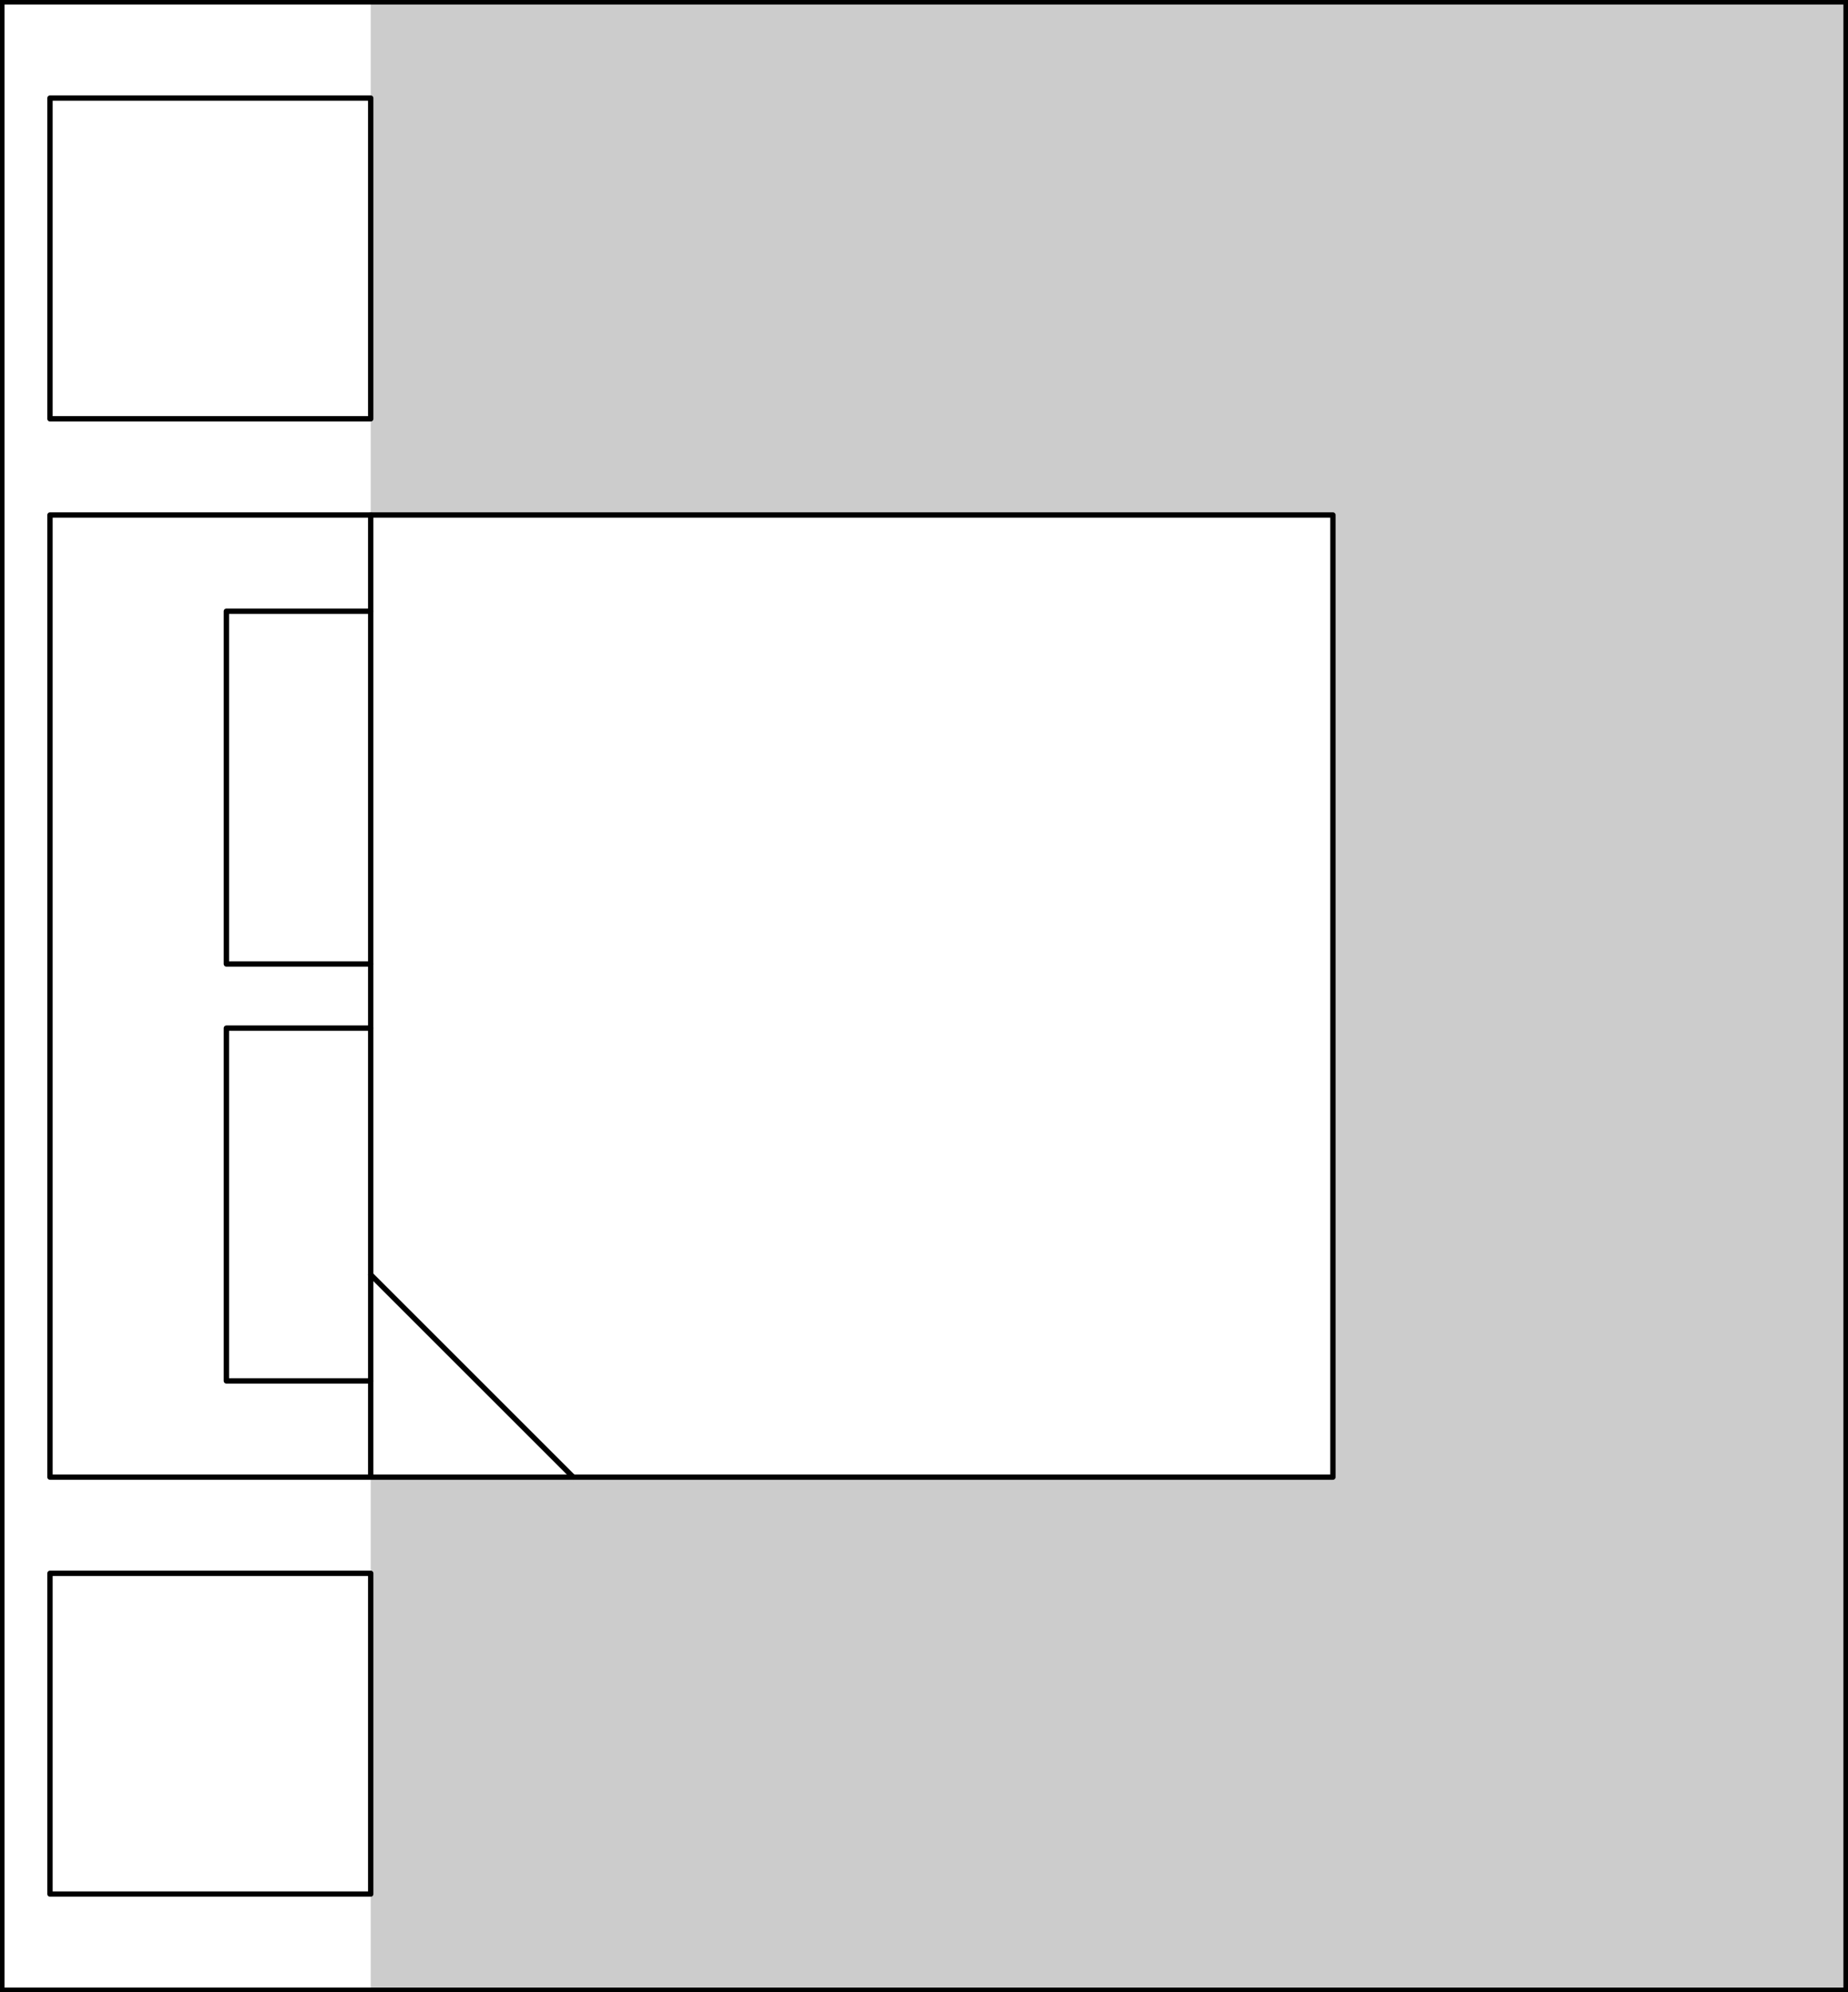 <svg xmlns="http://www.w3.org/2000/svg" viewBox="0 0 345.71 372.71"><defs><style>.cls-1{fill:#ccc;}.cls-2{fill:none;stroke:#000;stroke-linecap:round;stroke-linejoin:round;}</style></defs><g id="DEFPOINTS"><g id="LWPOLYLINE"><polygon class="cls-1" points="69.35 372.35 345.35 372.35 345.35 0.35 69.35 0.35 69.35 96.35 249.35 96.35 249.35 276.35 69.35 276.35 69.35 372.35"/></g></g><g id="A-Furniture"><g id="LWPOLYLINE-2" data-name="LWPOLYLINE"><rect class="cls-2" x="0.35" y="0.35" width="345" height="372"/></g></g><g id="A-Walls"><g id="LWPOLYLINE-3" data-name="LWPOLYLINE"><rect class="cls-2" x="9.35" y="96.35" width="240" height="180"/></g><g id="LWPOLYLINE-4" data-name="LWPOLYLINE"><rect class="cls-2" x="9.35" y="294.35" width="60" height="60"/></g><g id="LWPOLYLINE-5" data-name="LWPOLYLINE"><rect class="cls-2" x="9.35" y="18.35" width="60" height="60"/></g><g id="LWPOLYLINE-6" data-name="LWPOLYLINE"><line class="cls-2" x1="69.35" y1="96.35" x2="69.35" y2="276.35"/></g><g id="LWPOLYLINE-7" data-name="LWPOLYLINE"><line class="cls-2" x1="69.35" y1="238.48" x2="107.23" y2="276.35"/></g><g id="LWPOLYLINE-8" data-name="LWPOLYLINE"><polyline class="cls-2" points="69.35 180.35 42.35 180.35 42.35 114.35 69.35 114.35"/></g><g id="LWPOLYLINE-9" data-name="LWPOLYLINE"><polyline class="cls-2" points="69.35 192.35 42.35 192.35 42.35 258.35 69.35 258.35"/></g></g></svg>
